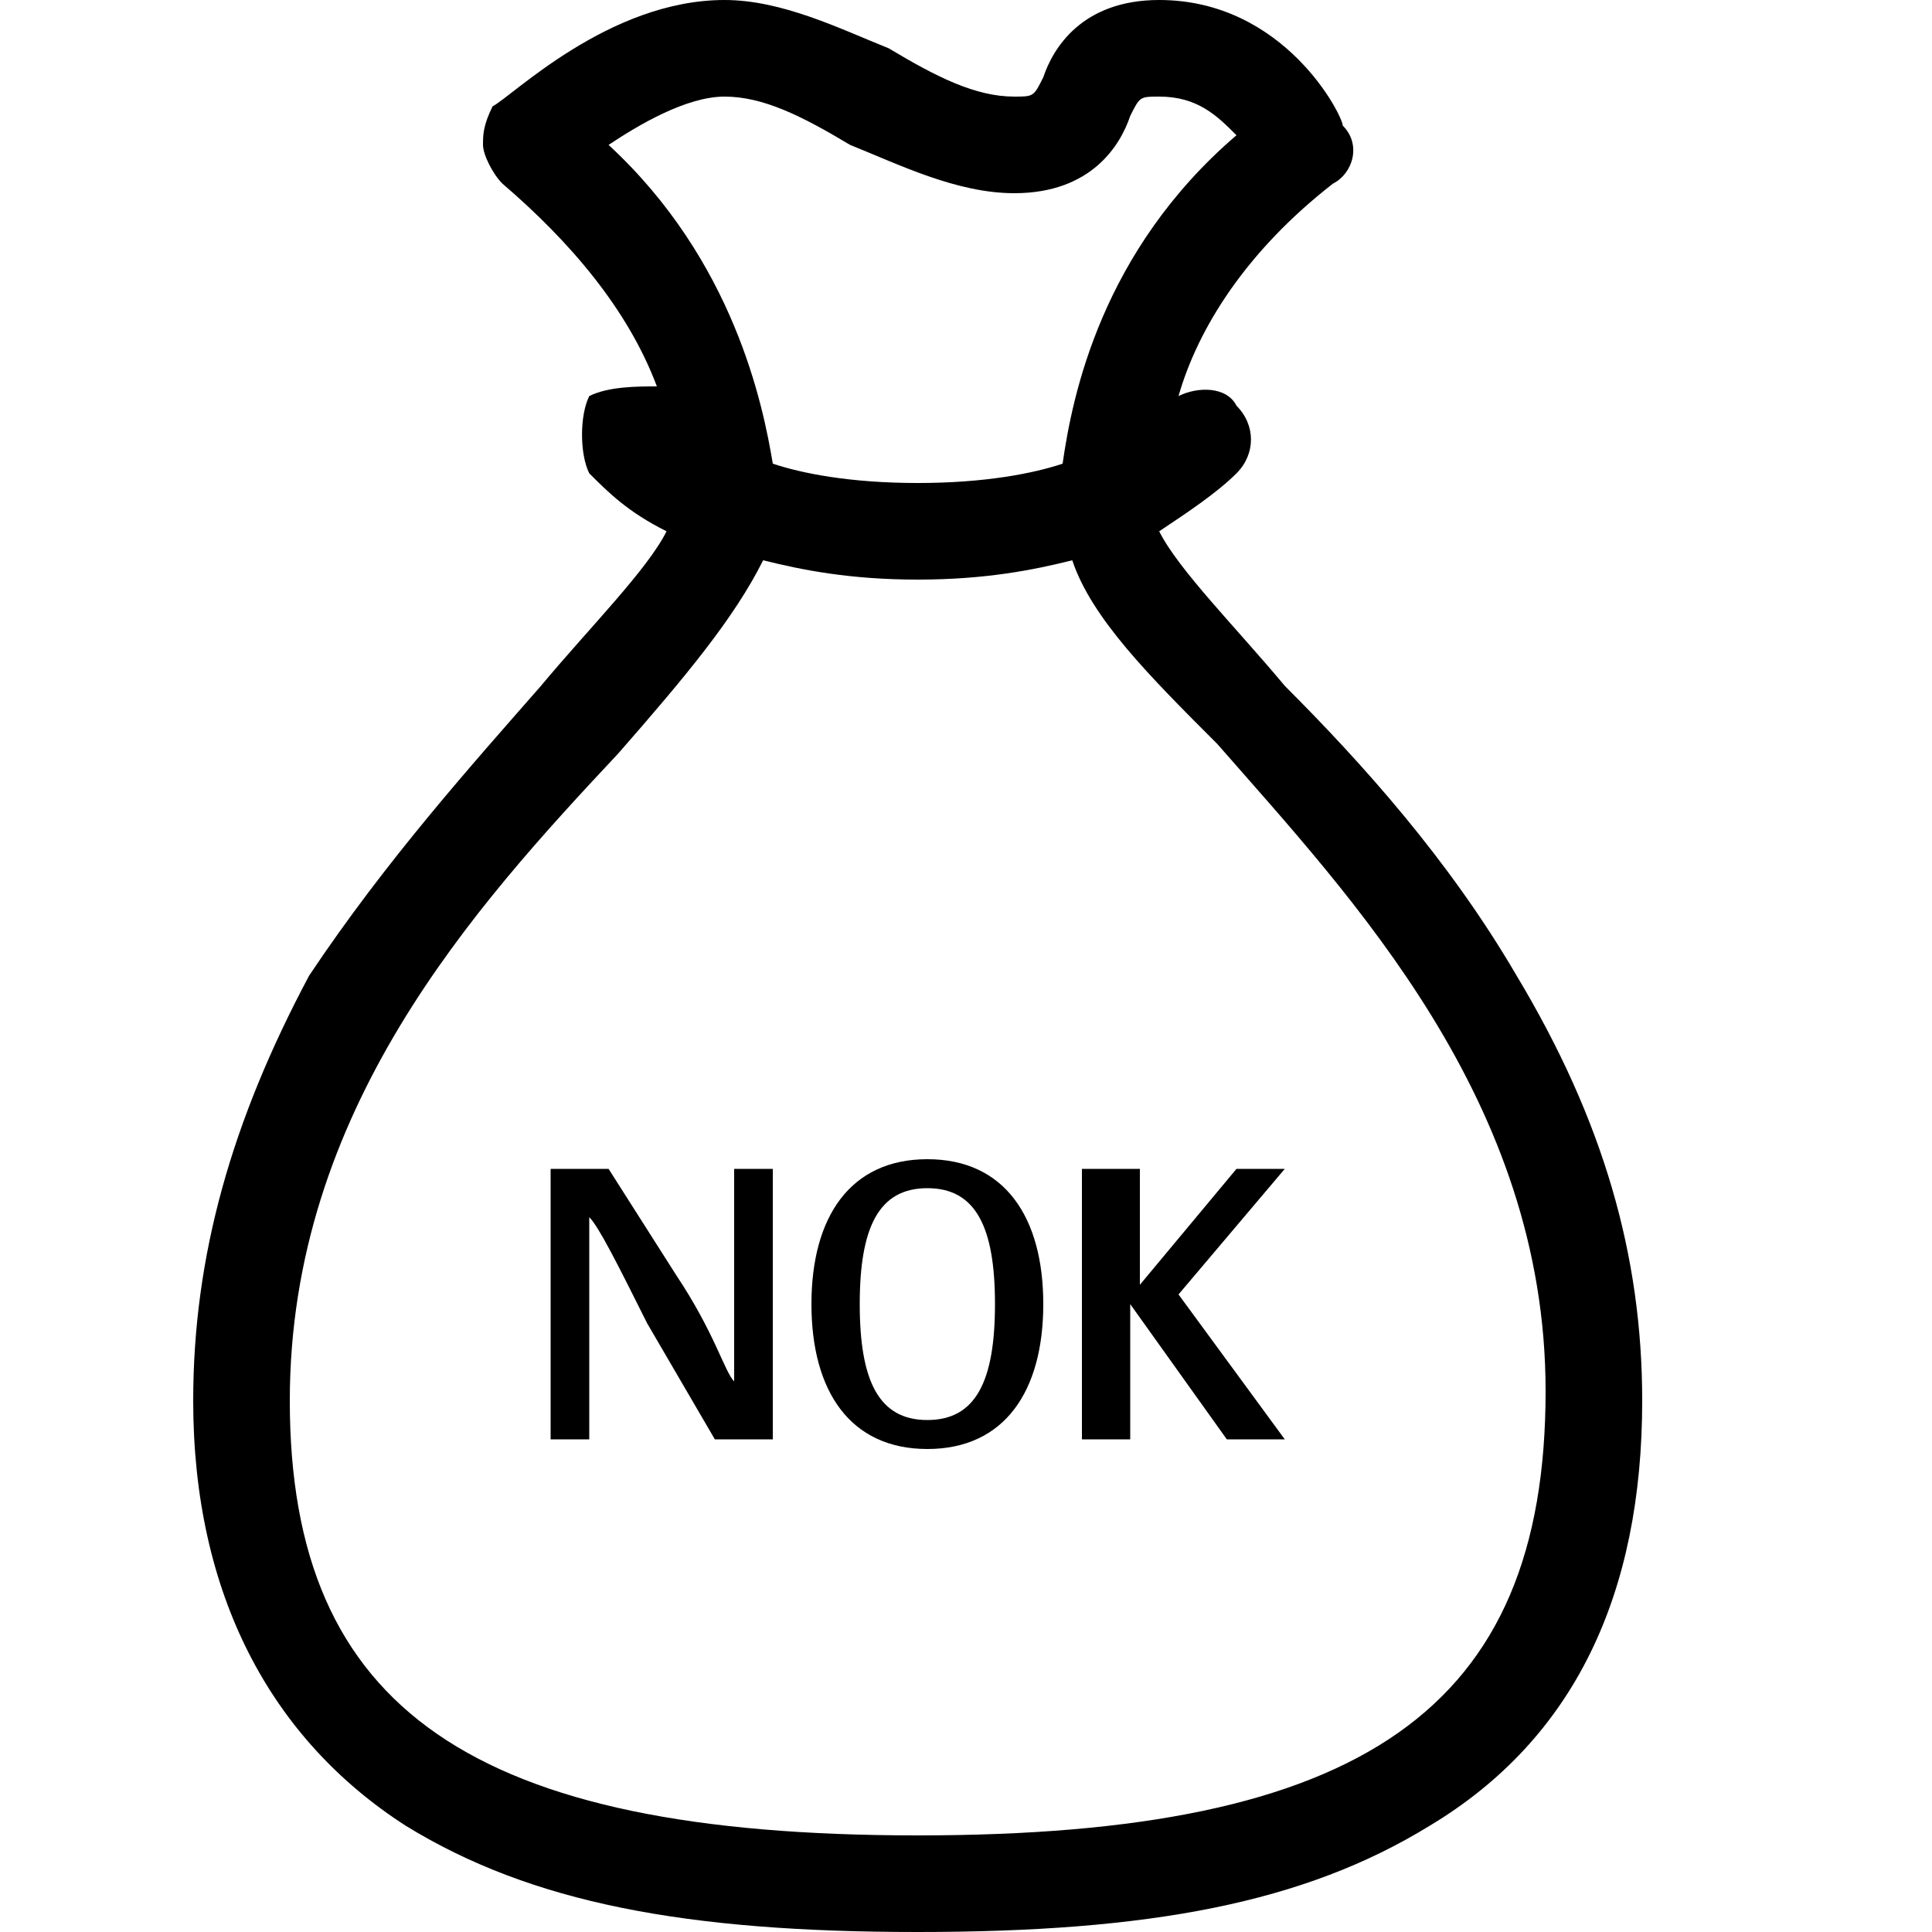 <?xml version="1.0" encoding="utf-8"?>
<!-- Generator: Adobe Illustrator 21.1.0, SVG Export Plug-In . SVG Version: 6.00 Build 0)  -->
<svg version="1.1" id="Layer_1" xmlns="http://www.w3.org/2000/svg" xmlns:xlink="http://www.w3.org/1999/xlink" x="0px" y="0px"
	 viewBox="0 0 20 20" style="enable-background:new 0 0 20 20;" xml:space="preserve">
<path d="M15.7,10.1c-0.7-1.2-1.6-2.2-2.4-3c-0.5-0.6-1.1-1.2-1.3-1.6c0.3-0.2,0.6-0.4,0.8-0.6c0.2-0.2,0.2-0.5,0-0.7
	C12.7,4,12.4,4,12.2,4.1c0.2-0.7,0.7-1.5,1.6-2.2c0.2-0.1,0.3-0.4,0.1-0.6C13.9,1.2,13.3,0,12,0c-0.8,0-1.1,0.5-1.2,0.8
	C10.7,1,10.7,1,10.5,1c-0.4,0-0.8-0.2-1.3-0.5C8.7,0.3,8.1,0,7.5,0h0C6.3,0,5.3,1,5.1,1.1C5,1.3,5,1.4,5,1.5s0.1,0.3,0.2,0.4
	C5.9,2.5,6.5,3.2,6.8,4c0,0,0,0,0,0C6.6,4,6.3,4,6.1,4.1C6,4.3,6,4.7,6.1,4.9c0.2,0.2,0.4,0.4,0.8,0.6c-0.2,0.4-0.8,1-1.3,1.6
	c-0.7,0.8-1.6,1.8-2.4,3C2.4,11.6,2,13,2,14.5c0,2,0.8,3.5,2.2,4.4C5.5,19.7,7.1,20,9.5,20s4-0.3,5.3-1.1c1.5-0.9,2.2-2.4,2.2-4.4
	C17,13,16.6,11.6,15.7,10.1L15.7,10.1z M6.3,1.5C6.6,1.3,7.1,1,7.5,1h0c0.4,0,0.8,0.2,1.3,0.5C9.3,1.7,9.9,2,10.5,2
	c0.8,0,1.1-0.5,1.2-0.8C11.8,1,11.8,1,12,1c0.4,0,0.6,0.2,0.8,0.4c-1.4,1.2-1.7,2.7-1.8,3.4C10.7,4.9,10.2,5,9.5,5S8.3,4.9,8,4.8
	C7.9,4.2,7.6,2.7,6.3,1.5L6.3,1.5z M9.5,19C4.9,19,3,17.7,3,14.5c0-3,1.9-5.1,3.4-6.7C7.1,7,7.6,6.4,7.9,5.8C8.3,5.9,8.8,6,9.5,6
	s1.2-0.1,1.6-0.2c0.2,0.6,0.8,1.2,1.5,1.9c1.4,1.6,3.4,3.7,3.4,6.7C16,17.7,14.1,19,9.5,19L9.5,19z"/>
<g>
	<path d="M5.7,12.1h0.6l0.7,1.1c0.4,0.6,0.5,1,0.6,1.1h0c0-0.2,0-0.5,0-1v-1.2h0.4v2.8H7.4l-0.7-1.2c-0.3-0.6-0.5-1-0.6-1.1h0
		c0,0.2,0,0.5,0,1.1v1.2H5.7V12.1z"/>
	<path d="M8.4,13.5c0-0.9,0.4-1.5,1.2-1.5c0.8,0,1.2,0.6,1.2,1.5c0,0.9-0.4,1.5-1.2,1.5C8.8,15,8.4,14.4,8.4,13.5z M10.3,13.5
		c0-0.8-0.2-1.2-0.7-1.2c-0.5,0-0.7,0.4-0.7,1.2s0.2,1.2,0.7,1.2C10.1,14.7,10.3,14.3,10.3,13.5z"/>
	<path d="M11.3,12.1h0.5v1.2h0l1-1.2h0.5v0l-1.1,1.3l1.1,1.5v0h-0.6l-1-1.4h0v1.4h-0.5V12.1z"/>
</g>
</svg>
